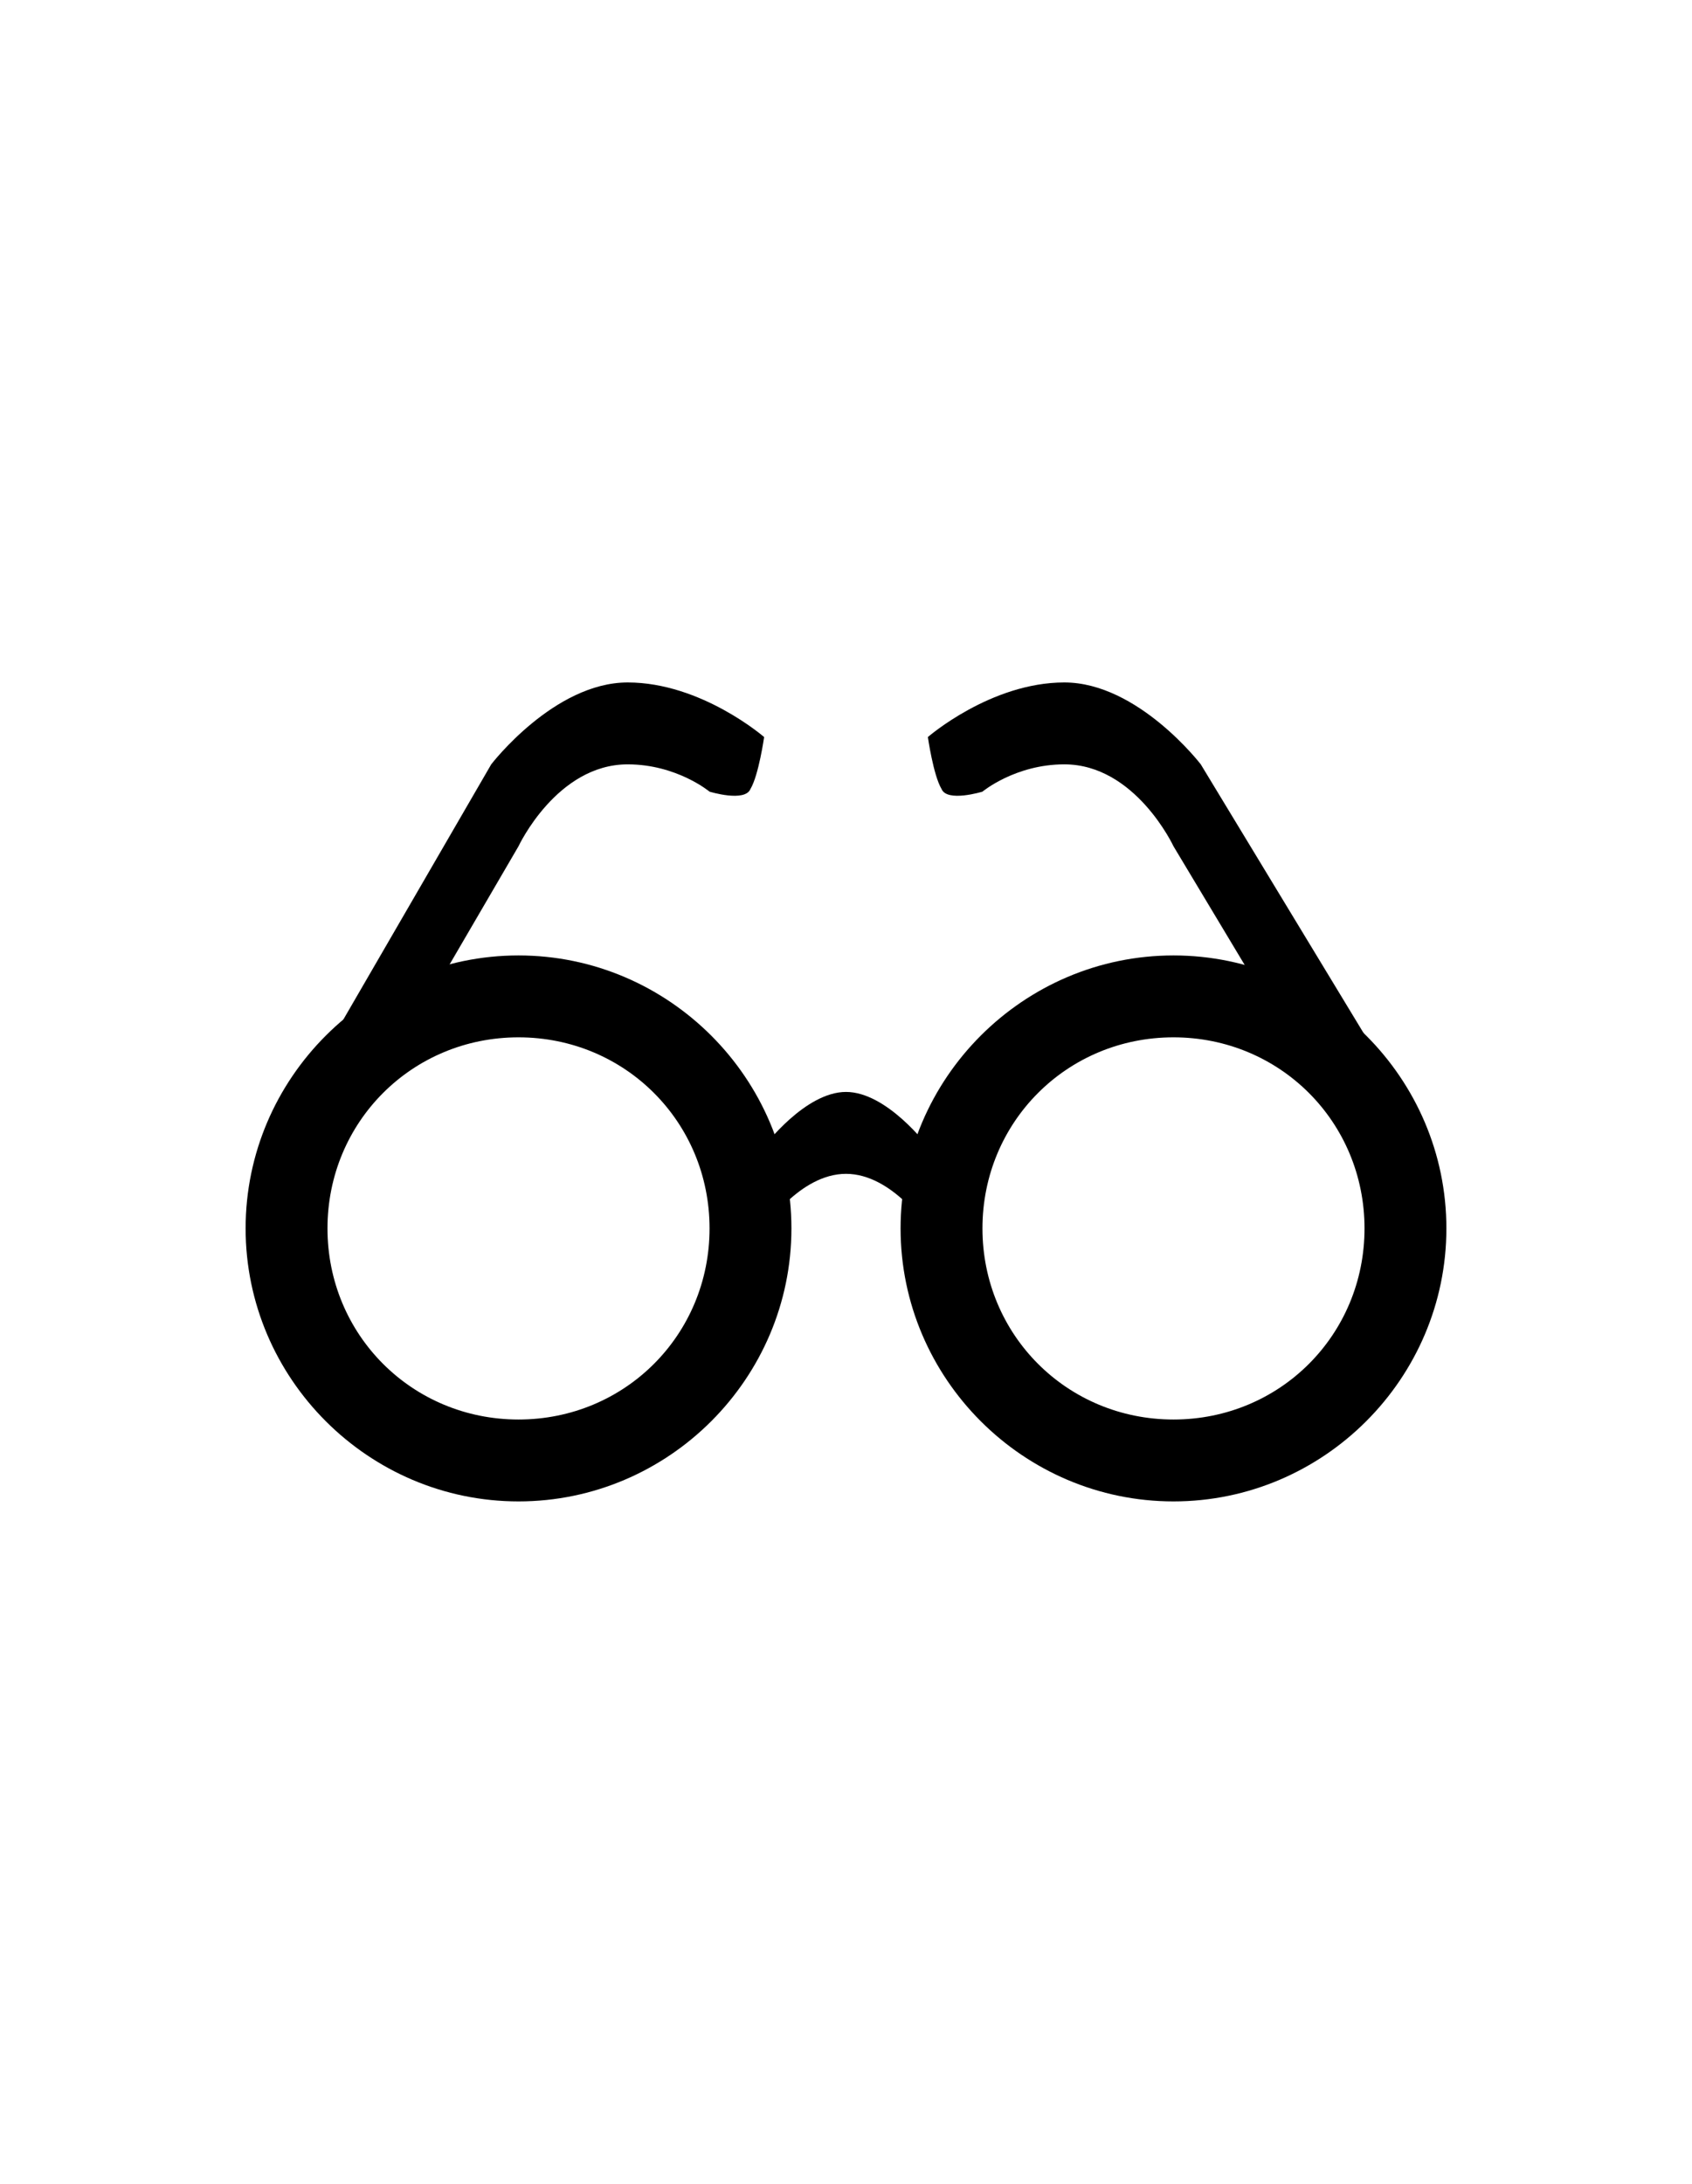 <?xml version="1.0" encoding="utf-8"?>
<!-- Generator: Adobe Illustrator 26.5.0, SVG Export Plug-In . SVG Version: 6.00 Build 0)  -->
<svg version="1.1" id="preview_00000068666690767649266080000013877281973161259663_"
	 xmlns="http://www.w3.org/2000/svg" xmlns:xlink="http://www.w3.org/1999/xlink" x="0px" y="0px" viewBox="0 0 62 80"
	 enable-background="new 0 0 62 80" xml:space="preserve">
<g id="Shape_3844">
	<g>
		<path fill-rule="evenodd" clip-rule="evenodd" d="M23,25c-2.7,0-5,3-5,3l-8,13.8l2,1.2l7-12c0,0,1.4-3,4-3c1.8,0,3,1,3,1
			s1.3,0.4,1.5-0.1C27.8,28.4,28,27,28,27S25.7,25,23,25z"/>
	</g>
	<g>
		<path d="M23,25c-2.7,0-5,3-5,3l-8,13.8l2,1.2l7-12c0,0,1.4-3,4-3c1.8,0,3,1,3,1s0.5,0.2,0.9,0.2c0.3,0,0.5-0.1,0.6-0.3
			C27.8,28.4,28,27,28,27S25.7,25,23,25L23,25z M23,25c2.7,0,5,2,5,2s-0.2,1.4-0.5,1.9c-0.1,0.2-0.3,0.3-0.6,0.3
			C26.5,29.2,26,29,26,29s-1.2-1-3-1c-2.6,0-4,3-4,3l-7,12l-2-1.2L18,28C18,28,20.3,25,23,25L23,25z"/>
	</g>
</g>
<g id="Shape_3844_copy_2">
	<g>
		<path fill-rule="evenodd" clip-rule="evenodd" d="M44,28c0,0-2.3-3-5-3c-2.7,0-5,2-5,2s0.2,1.4,0.5,1.9C34.7,29.4,36,29,36,29
			s1.2-1,3-1c2.6,0,4,3,4,3l7.2,12l1.8-1.8L44,28z"/>
	</g>
	<g>
		<path d="M39,25c-2.7,0-5,2-5,2s0.2,1.4,0.5,1.9c0.1,0.2,0.3,0.3,0.6,0.3c0.4,0,0.9-0.2,0.9-0.2s1.2-1,3-1c2.6,0,4,3,4,3l7.2,12
			l1.8-1.8L44,28C44,28,41.7,25,39,25L39,25z M39,25c2.7,0,5,3,5,3l8,13.2L50.2,43L43,31c0,0-1.4-3-4-3c-1.8,0-3,1-3,1
			s-0.5,0.2-0.9,0.2c-0.3,0-0.5-0.1-0.6-0.3C34.2,28.4,34,27,34,27S36.3,25,39,25L39,25z"/>
	</g>
</g>
<g id="Ellipse_3841">
	<g>
		<path fill-rule="evenodd" clip-rule="evenodd" d="M19,35c-5.5,0-10,4.5-10,10s4.5,10,10,10s10-4.5,10-10S24.5,35,19,35z M19,52
			c-3.9,0-7-3.1-7-7c0-3.9,3.1-7,7-7c3.9,0,7,3.1,7,7C26,48.9,22.9,52,19,52z"/>
	</g>
	<g>
		<path d="M19,35c-5.5,0-10,4.5-10,10s4.5,10,10,10s10-4.5,10-10S24.5,35,19,35L19,35z M19,35c5.5,0,10,4.5,10,10s-4.5,10-10,10
			S9,50.5,9,45S13.5,35,19,35L19,35z M19,52c-3.9,0-7-3.1-7-7c0-3.9,3.1-7,7-7c3.9,0,7,3.1,7,7C26,48.9,22.9,52,19,52L19,52z M19,52
			c3.9,0,7-3.1,7-7c0-3.9-3.1-7-7-7c-3.9,0-7,3.1-7,7C12,48.9,15.1,52,19,52L19,52z"/>
	</g>
</g>
<g id="Ellipse_3841_copy">
	<g>
		<path fill-rule="evenodd" clip-rule="evenodd" d="M43,35c-5.5,0-10,4.5-10,10s4.5,10,10,10c5.5,0,10-4.5,10-10S48.5,35,43,35z
			 M43,52c-3.9,0-7-3.1-7-7c0-3.9,3.1-7,7-7c3.9,0,7,3.1,7,7C50,48.9,46.9,52,43,52z"/>
	</g>
	<g>
		<path d="M43,35c-5.5,0-10,4.5-10,10s4.5,10,10,10c5.5,0,10-4.5,10-10S48.5,35,43,35L43,35z M43,35c5.5,0,10,4.5,10,10
			s-4.5,10-10,10c-5.5,0-10-4.5-10-10S37.5,35,43,35L43,35z M43,52c-3.9,0-7-3.1-7-7c0-3.9,3.1-7,7-7c3.9,0,7,3.1,7,7
			C50,48.9,46.9,52,43,52L43,52z M43,52c3.9,0,7-3.1,7-7c0-3.9-3.1-7-7-7c-3.9,0-7,3.1-7,7C36,48.9,39.1,52,43,52L43,52z"/>
	</g>
</g>
<g id="Shape_3843">
	<g>
		<path fill-rule="evenodd" clip-rule="evenodd" d="M31,40c-1.5,0-3,2-3,2v3c0,0,1.3-2,3-2c1.7,0,3,2,3,2v-3C34,42,32.5,40,31,40z"
			/>
	</g>
	<g>
		<path d="M31,40c-1.5,0-3,2-3,2v3c0,0,1.3-2,3-2c1.7,0,3,2,3,2v-3C34,42,32.5,40,31,40L31,40z M31,40c1.5,0,3,2,3,2v3
			c0,0-1.3-2-3-2c-1.7,0-3,2-3,2v-3C28,42,29.5,40,31,40L31,40z"/>
	</g>
</g>
</svg>
